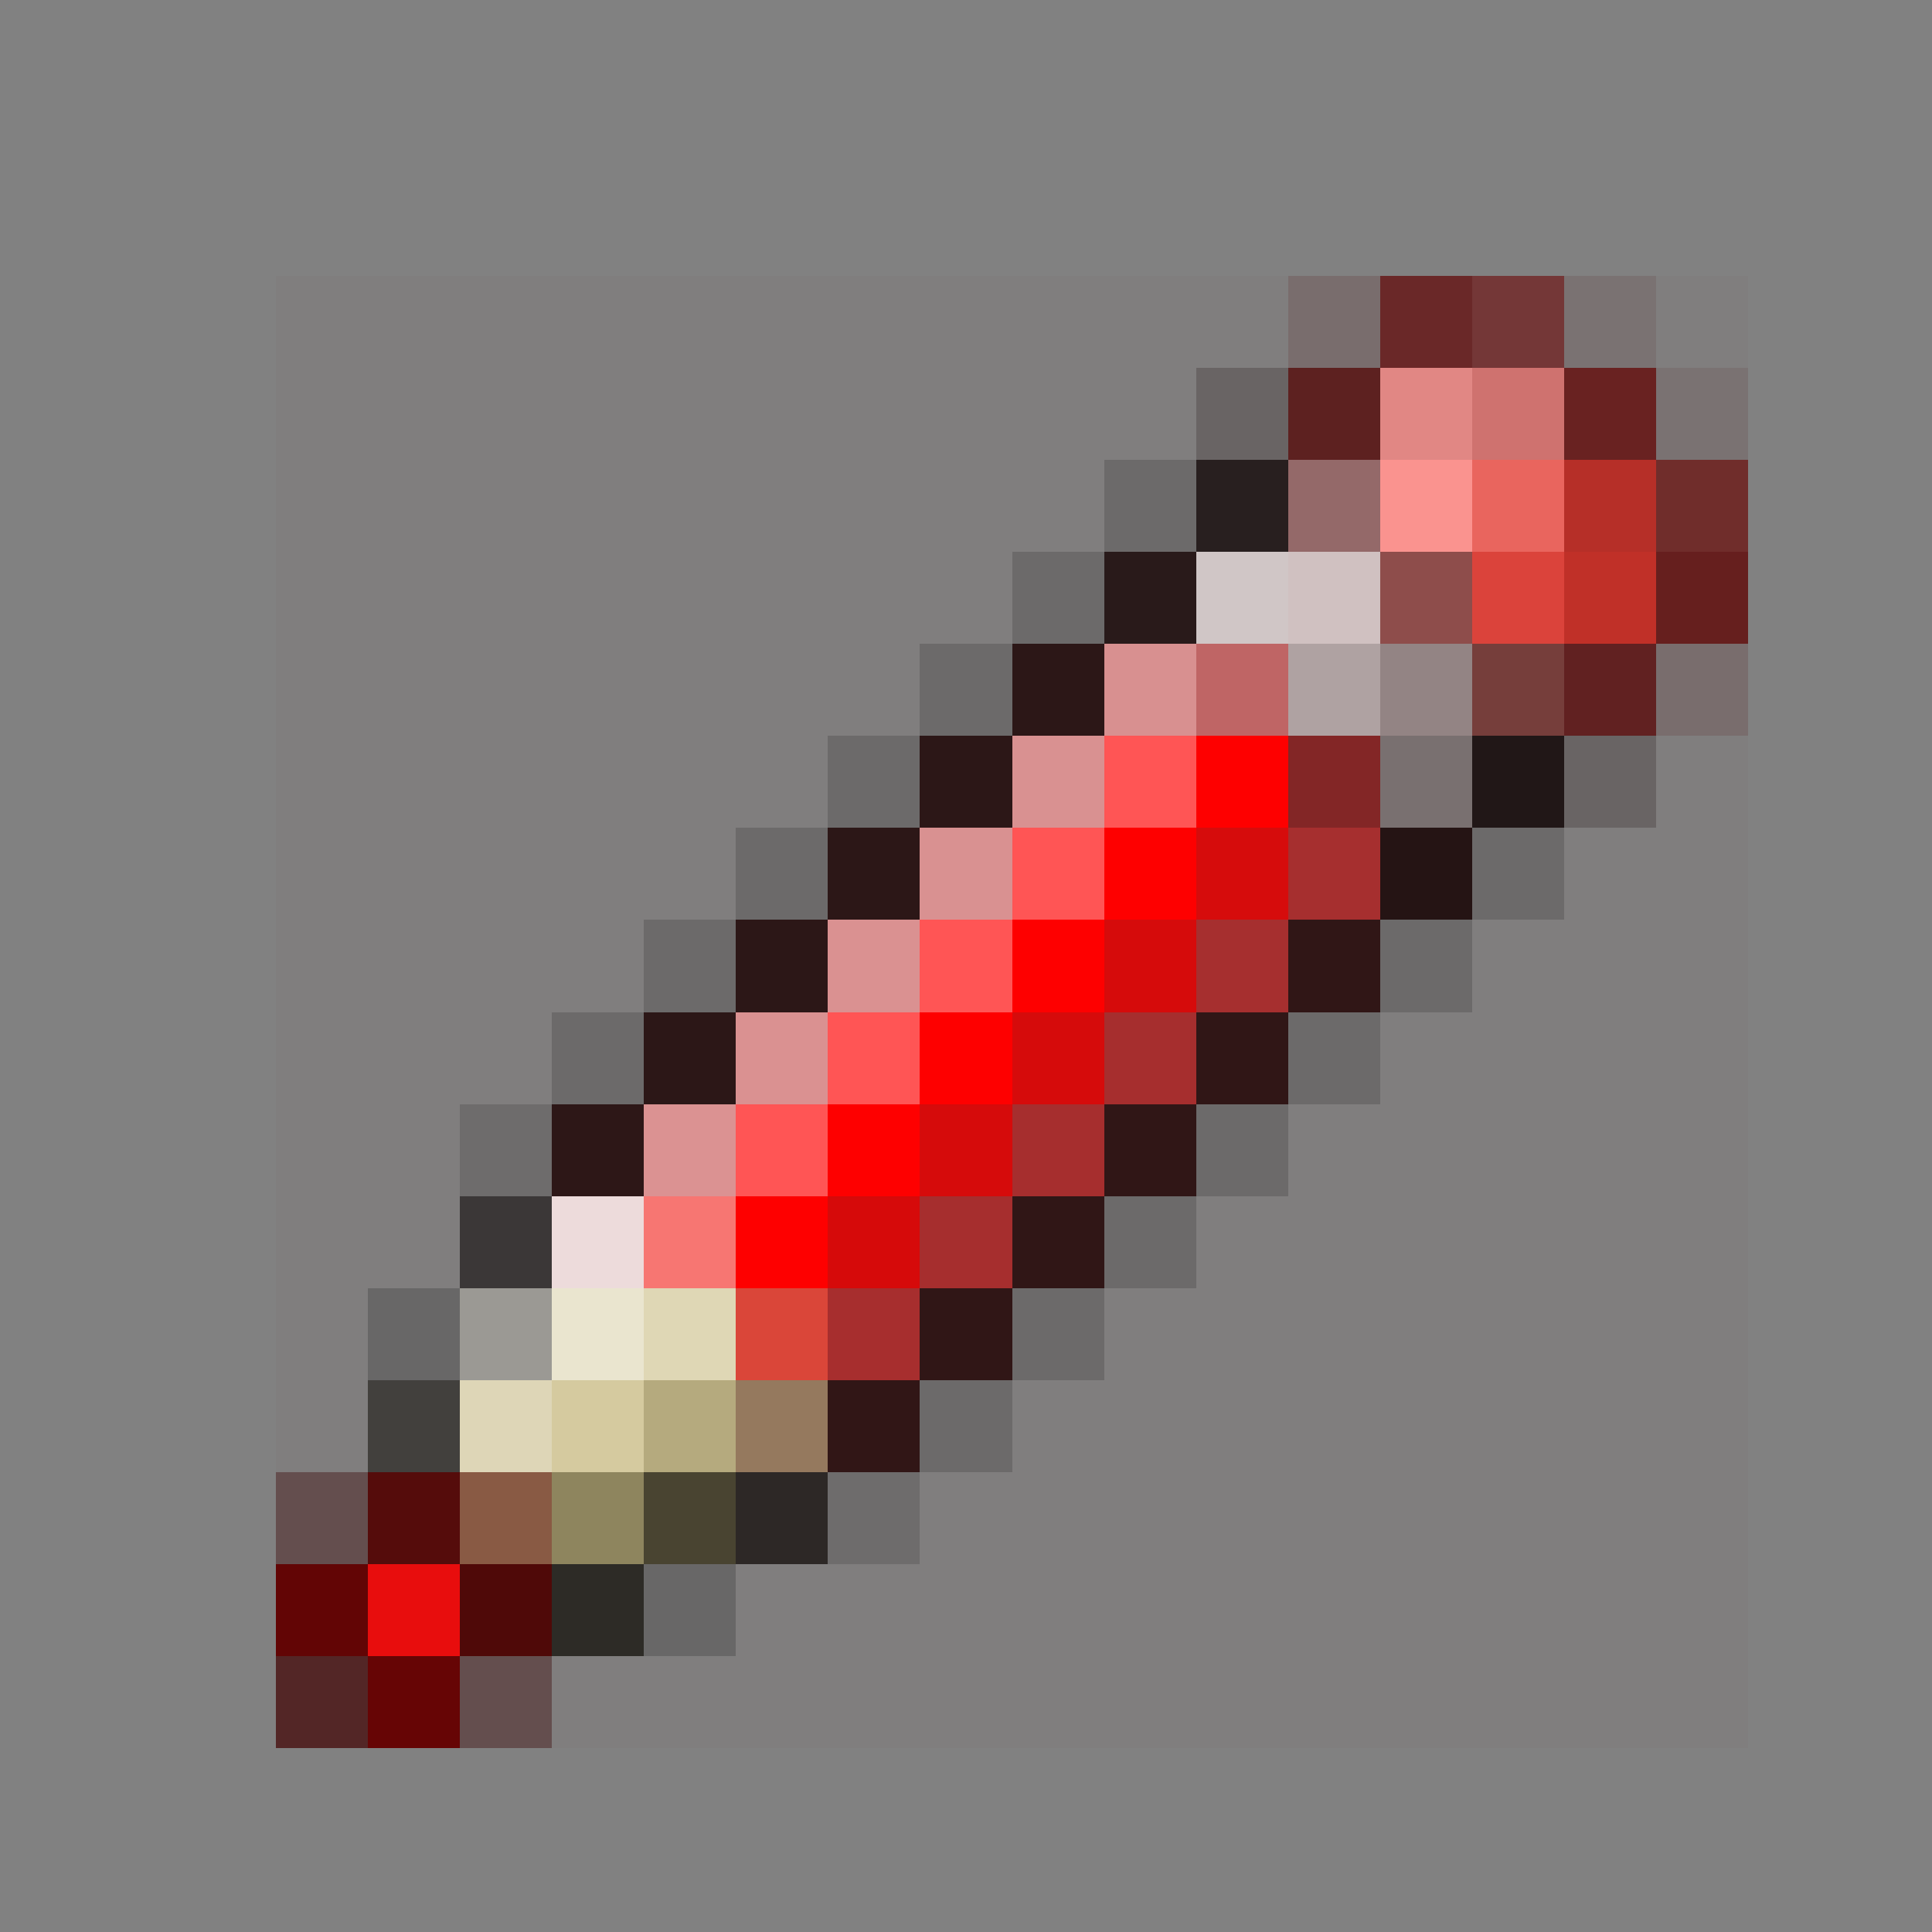 <svg xmlns="http://www.w3.org/2000/svg" shape-rendering="crispEdges" width="21" height="21" viewBox="0 0 21 21">
  <rect x="0" y="0" width="21" height="21" fill="#808080" stroke="none"/>
  <rect x="0" y="0" width="1" height="21" fill="rgb(255,255,255)" fill-opacity="0.008"/>
  <rect x="1" y="0" width="1" height="21" fill="rgb(255,255,255)" fill-opacity="0.008"/>
  <rect x="2" y="0" width="1" height="21" fill="rgb(255,255,255)" fill-opacity="0.008"/>
  <rect x="3" y="0" width="1" height="3" fill="rgb(255,255,255)" fill-opacity="0.008"/>
  <rect x="3" y="3" width="1" height="13" fill="rgb(170,0,0)" fill-opacity="0.016"/>
  <rect x="3" y="16" width="1" height="1" fill="rgb(57,0,0)" fill-opacity="0.391"/>
  <rect x="3" y="17" width="1" height="1" fill="rgb(97,2,2)" fill-opacity="0.969"/>
  <rect x="3" y="18" width="1" height="1" fill="rgb(64,0,0)" fill-opacity="0.703"/>
  <rect x="3" y="19" width="1" height="2" fill="rgb(255,255,255)" fill-opacity="0.008"/>
  <rect x="4" y="0" width="1" height="3" fill="rgb(255,255,255)" fill-opacity="0.008"/>
  <rect x="4" y="3" width="1" height="11" fill="rgb(170,0,0)" fill-opacity="0.016"/>
  <rect x="4" y="14" width="1" height="1" fill="rgb(10,0,0)" fill-opacity="0.195"/>
  <rect x="4" y="15" width="1" height="1" fill="rgb(42,39,36)" fill-opacity="0.719"/>
  <rect x="4" y="16" width="1" height="1" fill="rgb(83,8,7)" fill-opacity="0.961"/>
  <rect x="4" y="17" width="1" height="1" fill="rgb(232,13,13)"/>
  <rect x="4" y="18" width="1" height="1" fill="rgb(101,2,2)" fill-opacity="0.969"/>
  <rect x="4" y="19" width="1" height="2" fill="rgb(255,255,255)" fill-opacity="0.008"/>
  <rect x="5" y="0" width="1" height="3" fill="rgb(255,255,255)" fill-opacity="0.008"/>
  <rect x="5" y="3" width="1" height="9" fill="rgb(170,0,0)" fill-opacity="0.016"/>
  <rect x="5" y="12" width="1" height="1" fill="rgb(13,0,0)" fill-opacity="0.156"/>
  <rect x="5" y="13" width="1" height="1" fill="rgb(34,29,29)" fill-opacity="0.734"/>
  <rect x="5" y="14" width="1" height="1" fill="rgb(160,157,151)" fill-opacity="0.859"/>
  <rect x="5" y="15" width="1" height="1" fill="rgb(224,216,184)" fill-opacity="0.977"/>
  <rect x="5" y="16" width="1" height="1" fill="rgb(137,90,67)" fill-opacity="0.984"/>
  <rect x="5" y="17" width="1" height="1" fill="rgb(77,4,3)" fill-opacity="0.953"/>
  <rect x="5" y="18" width="1" height="1" fill="rgb(57,0,0)" fill-opacity="0.391"/>
  <rect x="5" y="19" width="1" height="2" fill="rgb(255,255,255)" fill-opacity="0.008"/>
  <rect x="6" y="0" width="1" height="3" fill="rgb(255,255,255)" fill-opacity="0.008"/>
  <rect x="6" y="3" width="1" height="8" fill="rgb(170,0,0)" fill-opacity="0.016"/>
  <rect x="6" y="11" width="1" height="1" fill="rgb(12,0,0)" fill-opacity="0.172"/>
  <rect x="6" y="12" width="1" height="1" fill="rgb(41,18,18)" fill-opacity="0.953"/>
  <rect x="6" y="13" width="1" height="1" fill="rgb(244,225,225)" fill-opacity="0.938"/>
  <rect x="6" y="14" width="1" height="1" fill="rgb(234,229,207)"/>
  <rect x="6" y="15" width="1" height="1" fill="rgb(213,202,159)"/>
  <rect x="6" y="16" width="1" height="1" fill="rgb(142,133,93)" fill-opacity="0.977"/>
  <rect x="6" y="17" width="1" height="1" fill="rgb(13,10,4)" fill-opacity="0.719"/>
  <rect x="6" y="18" width="1" height="1" fill="rgb(170,0,0)" fill-opacity="0.016"/>
  <rect x="6" y="19" width="1" height="2" fill="rgb(255,255,255)" fill-opacity="0.008"/>
  <rect x="7" y="0" width="1" height="3" fill="rgb(255,255,255)" fill-opacity="0.008"/>
  <rect x="7" y="3" width="1" height="7" fill="rgb(170,0,0)" fill-opacity="0.016"/>
  <rect x="7" y="10" width="1" height="1" fill="rgb(12,0,0)" fill-opacity="0.172"/>
  <rect x="7" y="11" width="1" height="1" fill="rgb(40,18,18)" fill-opacity="0.953"/>
  <rect x="7" y="12" width="1" height="1" fill="rgb(219,146,146)"/>
  <rect x="7" y="13" width="1" height="1" fill="rgb(251,118,114)" fill-opacity="0.961"/>
  <rect x="7" y="14" width="1" height="1" fill="rgb(223,215,181)"/>
  <rect x="7" y="15" width="1" height="1" fill="rgb(181,170,126)"/>
  <rect x="7" y="16" width="1" height="1" fill="rgb(64,59,37)" fill-opacity="0.859"/>
  <rect x="7" y="17" width="1" height="1" fill="rgb(10,0,0)" fill-opacity="0.195"/>
  <rect x="7" y="18" width="1" height="1" fill="rgb(170,0,0)" fill-opacity="0.016"/>
  <rect x="7" y="19" width="1" height="2" fill="rgb(255,255,255)" fill-opacity="0.008"/>
  <rect x="8" y="0" width="1" height="3" fill="rgb(255,255,255)" fill-opacity="0.008"/>
  <rect x="8" y="3" width="1" height="6" fill="rgb(170,0,0)" fill-opacity="0.016"/>
  <rect x="8" y="9" width="1" height="1" fill="rgb(12,0,0)" fill-opacity="0.172"/>
  <rect x="8" y="10" width="1" height="1" fill="rgb(40,18,18)" fill-opacity="0.953"/>
  <rect x="8" y="11" width="1" height="1" fill="rgb(218,145,145)"/>
  <rect x="8" y="12" width="1" height="1" fill="rgb(255,85,85)"/>
  <rect x="8" y="13" width="1" height="1" fill="rgb(254,0,0)"/>
  <rect x="8" y="14" width="1" height="1" fill="rgb(221,68,54)" fill-opacity="0.961"/>
  <rect x="8" y="15" width="1" height="1" fill="rgb(150,121,92)" fill-opacity="0.945"/>
  <rect x="8" y="16" width="1" height="1" fill="rgb(13,6,3)" fill-opacity="0.719"/>
  <rect x="8" y="17" width="1" height="2" fill="rgb(170,0,0)" fill-opacity="0.016"/>
  <rect x="8" y="19" width="1" height="2" fill="rgb(255,255,255)" fill-opacity="0.008"/>
  <rect x="9" y="0" width="1" height="3" fill="rgb(255,255,255)" fill-opacity="0.008"/>
  <rect x="9" y="3" width="1" height="5" fill="rgb(170,0,0)" fill-opacity="0.016"/>
  <rect x="9" y="8" width="1" height="1" fill="rgb(12,0,0)" fill-opacity="0.172"/>
  <rect x="9" y="9" width="1" height="1" fill="rgb(40,18,18)" fill-opacity="0.953"/>
  <rect x="9" y="10" width="1" height="1" fill="rgb(218,145,145)"/>
  <rect x="9" y="11" width="1" height="1" fill="rgb(255,85,85)"/>
  <rect x="9" y="12" width="1" height="1" fill="rgb(254,0,0)"/>
  <rect x="9" y="13" width="1" height="1" fill="rgb(214,10,10)"/>
  <rect x="9" y="14" width="1" height="1" fill="rgb(167,46,46)"/>
  <rect x="9" y="15" width="1" height="1" fill="rgb(44,15,15)" fill-opacity="0.938"/>
  <rect x="9" y="16" width="1" height="1" fill="rgb(13,0,0)" fill-opacity="0.156"/>
  <rect x="9" y="17" width="1" height="2" fill="rgb(170,0,0)" fill-opacity="0.016"/>
  <rect x="9" y="19" width="1" height="2" fill="rgb(255,255,255)" fill-opacity="0.008"/>
  <rect x="10" y="0" width="1" height="3" fill="rgb(255,255,255)" fill-opacity="0.008"/>
  <rect x="10" y="3" width="1" height="4" fill="rgb(170,0,0)" fill-opacity="0.016"/>
  <rect x="10" y="7" width="1" height="1" fill="rgb(12,0,0)" fill-opacity="0.172"/>
  <rect x="10" y="8" width="1" height="1" fill="rgb(40,18,18)" fill-opacity="0.953"/>
  <rect x="10" y="9" width="1" height="1" fill="rgb(217,145,145)"/>
  <rect x="10" y="10" width="1" height="1" fill="rgb(255,85,85)"/>
  <rect x="10" y="11" width="1" height="1" fill="rgb(254,0,0)"/>
  <rect x="10" y="12" width="1" height="1" fill="rgb(214,11,11)"/>
  <rect x="10" y="13" width="1" height="1" fill="rgb(166,46,46)"/>
  <rect x="10" y="14" width="1" height="1" fill="rgb(43,15,15)" fill-opacity="0.938"/>
  <rect x="10" y="15" width="1" height="1" fill="rgb(12,0,0)" fill-opacity="0.172"/>
  <rect x="10" y="16" width="1" height="3" fill="rgb(170,0,0)" fill-opacity="0.016"/>
  <rect x="10" y="19" width="1" height="2" fill="rgb(255,255,255)" fill-opacity="0.008"/>
  <rect x="11" y="0" width="1" height="3" fill="rgb(255,255,255)" fill-opacity="0.008"/>
  <rect x="11" y="3" width="1" height="3" fill="rgb(170,0,0)" fill-opacity="0.016"/>
  <rect x="11" y="6" width="1" height="1" fill="rgb(12,0,0)" fill-opacity="0.172"/>
  <rect x="11" y="7" width="1" height="1" fill="rgb(40,18,18)" fill-opacity="0.953"/>
  <rect x="11" y="8" width="1" height="1" fill="rgb(217,145,145)"/>
  <rect x="11" y="9" width="1" height="1" fill="rgb(255,85,85)"/>
  <rect x="11" y="10" width="1" height="1" fill="rgb(254,0,0)"/>
  <rect x="11" y="11" width="1" height="1" fill="rgb(214,11,11)"/>
  <rect x="11" y="12" width="1" height="1" fill="rgb(166,46,46)"/>
  <rect x="11" y="13" width="1" height="1" fill="rgb(43,15,15)" fill-opacity="0.938"/>
  <rect x="11" y="14" width="1" height="1" fill="rgb(12,0,0)" fill-opacity="0.172"/>
  <rect x="11" y="15" width="1" height="4" fill="rgb(170,0,0)" fill-opacity="0.016"/>
  <rect x="11" y="19" width="1" height="2" fill="rgb(255,255,255)" fill-opacity="0.008"/>
  <rect x="12" y="0" width="1" height="3" fill="rgb(255,255,255)" fill-opacity="0.008"/>
  <rect x="12" y="3" width="1" height="2" fill="rgb(170,0,0)" fill-opacity="0.016"/>
  <rect x="12" y="5" width="1" height="1" fill="rgb(12,0,0)" fill-opacity="0.172"/>
  <rect x="12" y="6" width="1" height="1" fill="rgb(37,21,21)" fill-opacity="0.953"/>
  <rect x="12" y="7" width="1" height="1" fill="rgb(216,144,144)"/>
  <rect x="12" y="8" width="1" height="1" fill="rgb(255,85,85)"/>
  <rect x="12" y="9" width="1" height="1" fill="rgb(254,0,0)"/>
  <rect x="12" y="10" width="1" height="1" fill="rgb(214,11,11)"/>
  <rect x="12" y="11" width="1" height="1" fill="rgb(166,46,46)"/>
  <rect x="12" y="12" width="1" height="1" fill="rgb(43,15,15)" fill-opacity="0.938"/>
  <rect x="12" y="13" width="1" height="1" fill="rgb(12,0,0)" fill-opacity="0.172"/>
  <rect x="12" y="14" width="1" height="5" fill="rgb(170,0,0)" fill-opacity="0.016"/>
  <rect x="12" y="19" width="1" height="2" fill="rgb(255,255,255)" fill-opacity="0.008"/>
  <rect x="13" y="0" width="1" height="3" fill="rgb(255,255,255)" fill-opacity="0.008"/>
  <rect x="13" y="3" width="1" height="1" fill="rgb(170,0,0)" fill-opacity="0.016"/>
  <rect x="13" y="4" width="1" height="1" fill="rgb(30,9,9)" fill-opacity="0.234"/>
  <rect x="13" y="5" width="1" height="1" fill="rgb(37,27,27)" fill-opacity="0.961"/>
  <rect x="13" y="6" width="1" height="1" fill="rgb(208,198,198)"/>
  <rect x="13" y="7" width="1" height="1" fill="rgb(191,101,101)"/>
  <rect x="13" y="8" width="1" height="1" fill="rgb(254,0,0)"/>
  <rect x="13" y="9" width="1" height="1" fill="rgb(214,12,12)"/>
  <rect x="13" y="10" width="1" height="1" fill="rgb(166,47,47)"/>
  <rect x="13" y="11" width="1" height="1" fill="rgb(43,15,15)" fill-opacity="0.938"/>
  <rect x="13" y="12" width="1" height="1" fill="rgb(12,0,0)" fill-opacity="0.172"/>
  <rect x="13" y="13" width="1" height="6" fill="rgb(170,0,0)" fill-opacity="0.016"/>
  <rect x="13" y="19" width="1" height="2" fill="rgb(255,255,255)" fill-opacity="0.008"/>
  <rect x="14" y="0" width="1" height="3" fill="rgb(255,255,255)" fill-opacity="0.008"/>
  <rect x="14" y="3" width="1" height="1" fill="rgb(89,18,18)" fill-opacity="0.172"/>
  <rect x="14" y="4" width="1" height="1" fill="rgb(92,30,29)" fill-opacity="0.961"/>
  <rect x="14" y="5" width="1" height="1" fill="rgb(148,105,105)"/>
  <rect x="14" y="6" width="1" height="1" fill="rgb(208,193,193)"/>
  <rect x="14" y="7" width="1" height="1" fill="rgb(175,162,162)"/>
  <rect x="14" y="8" width="1" height="1" fill="rgb(131,38,38)"/>
  <rect x="14" y="9" width="1" height="1" fill="rgb(166,47,47)"/>
  <rect x="14" y="10" width="1" height="1" fill="rgb(43,15,15)" fill-opacity="0.938"/>
  <rect x="14" y="11" width="1" height="1" fill="rgb(12,0,0)" fill-opacity="0.172"/>
  <rect x="14" y="12" width="1" height="7" fill="rgb(170,0,0)" fill-opacity="0.016"/>
  <rect x="14" y="19" width="1" height="2" fill="rgb(255,255,255)" fill-opacity="0.008"/>
  <rect x="15" y="0" width="1" height="3" fill="rgb(255,255,255)" fill-opacity="0.008"/>
  <rect x="15" y="3" width="1" height="1" fill="rgb(104,31,31)" fill-opacity="0.906"/>
  <rect x="15" y="4" width="1" height="1" fill="rgb(225,135,132)"/>
  <rect x="15" y="5" width="1" height="1" fill="rgb(250,147,143)"/>
  <rect x="15" y="6" width="1" height="1" fill="rgb(142,77,75)"/>
  <rect x="15" y="7" width="1" height="1" fill="rgb(147,132,132)"/>
  <rect x="15" y="8" width="1" height="1" fill="rgb(121,112,112)"/>
  <rect x="15" y="9" width="1" height="1" fill="rgb(33,15,15)" fill-opacity="0.953"/>
  <rect x="15" y="10" width="1" height="1" fill="rgb(12,0,0)" fill-opacity="0.172"/>
  <rect x="15" y="11" width="1" height="8" fill="rgb(170,0,0)" fill-opacity="0.016"/>
  <rect x="15" y="19" width="1" height="2" fill="rgb(255,255,255)" fill-opacity="0.008"/>
  <rect x="16" y="0" width="1" height="3" fill="rgb(255,255,255)" fill-opacity="0.008"/>
  <rect x="16" y="3" width="1" height="1" fill="rgb(113,34,34)" fill-opacity="0.773"/>
  <rect x="16" y="4" width="1" height="1" fill="rgb(207,114,111)"/>
  <rect x="16" y="5" width="1" height="1" fill="rgb(233,101,94)"/>
  <rect x="16" y="6" width="1" height="1" fill="rgb(219,67,59)"/>
  <rect x="16" y="7" width="1" height="1" fill="rgb(118,62,59)"/>
  <rect x="16" y="8" width="1" height="1" fill="rgb(30,20,20)" fill-opacity="0.969"/>
  <rect x="16" y="9" width="1" height="1" fill="rgb(12,0,0)" fill-opacity="0.172"/>
  <rect x="16" y="10" width="1" height="9" fill="rgb(170,0,0)" fill-opacity="0.016"/>
  <rect x="16" y="19" width="1" height="2" fill="rgb(255,255,255)" fill-opacity="0.008"/>
  <rect x="17" y="0" width="1" height="3" fill="rgb(255,255,255)" fill-opacity="0.008"/>
  <rect x="17" y="3" width="1" height="1" fill="rgb(85,23,23)" fill-opacity="0.133"/>
  <rect x="17" y="4" width="1" height="1" fill="rgb(104,29,28)" fill-opacity="0.945"/>
  <rect x="17" y="5" width="1" height="1" fill="rgb(182,47,40)"/>
  <rect x="17" y="6" width="1" height="1" fill="rgb(192,48,40)"/>
  <rect x="17" y="7" width="1" height="1" fill="rgb(96,30,30)" fill-opacity="0.969"/>
  <rect x="17" y="8" width="1" height="1" fill="rgb(30,9,9)" fill-opacity="0.234"/>
  <rect x="17" y="9" width="1" height="10" fill="rgb(170,0,0)" fill-opacity="0.016"/>
  <rect x="17" y="19" width="1" height="2" fill="rgb(255,255,255)" fill-opacity="0.008"/>
  <rect x="18" y="0" width="1" height="3" fill="rgb(255,255,255)" fill-opacity="0.008"/>
  <rect x="18" y="3" width="1" height="1" fill="rgb(170,0,0)" fill-opacity="0.016"/>
  <rect x="18" y="4" width="1" height="1" fill="rgb(85,23,23)" fill-opacity="0.133"/>
  <rect x="18" y="5" width="1" height="1" fill="rgb(107,21,19)" fill-opacity="0.773"/>
  <rect x="18" y="6" width="1" height="1" fill="rgb(100,21,20)" fill-opacity="0.906"/>
  <rect x="18" y="7" width="1" height="1" fill="rgb(89,18,18)" fill-opacity="0.172"/>
  <rect x="18" y="8" width="1" height="11" fill="rgb(170,0,0)" fill-opacity="0.016"/>
  <rect x="18" y="19" width="1" height="2" fill="rgb(255,255,255)" fill-opacity="0.008"/>
  <rect x="19" y="0" width="1" height="21" fill="rgb(255,255,255)" fill-opacity="0.008"/>
  <rect x="20" y="0" width="1" height="21" fill="rgb(255,255,255)" fill-opacity="0.008"/>
</svg>